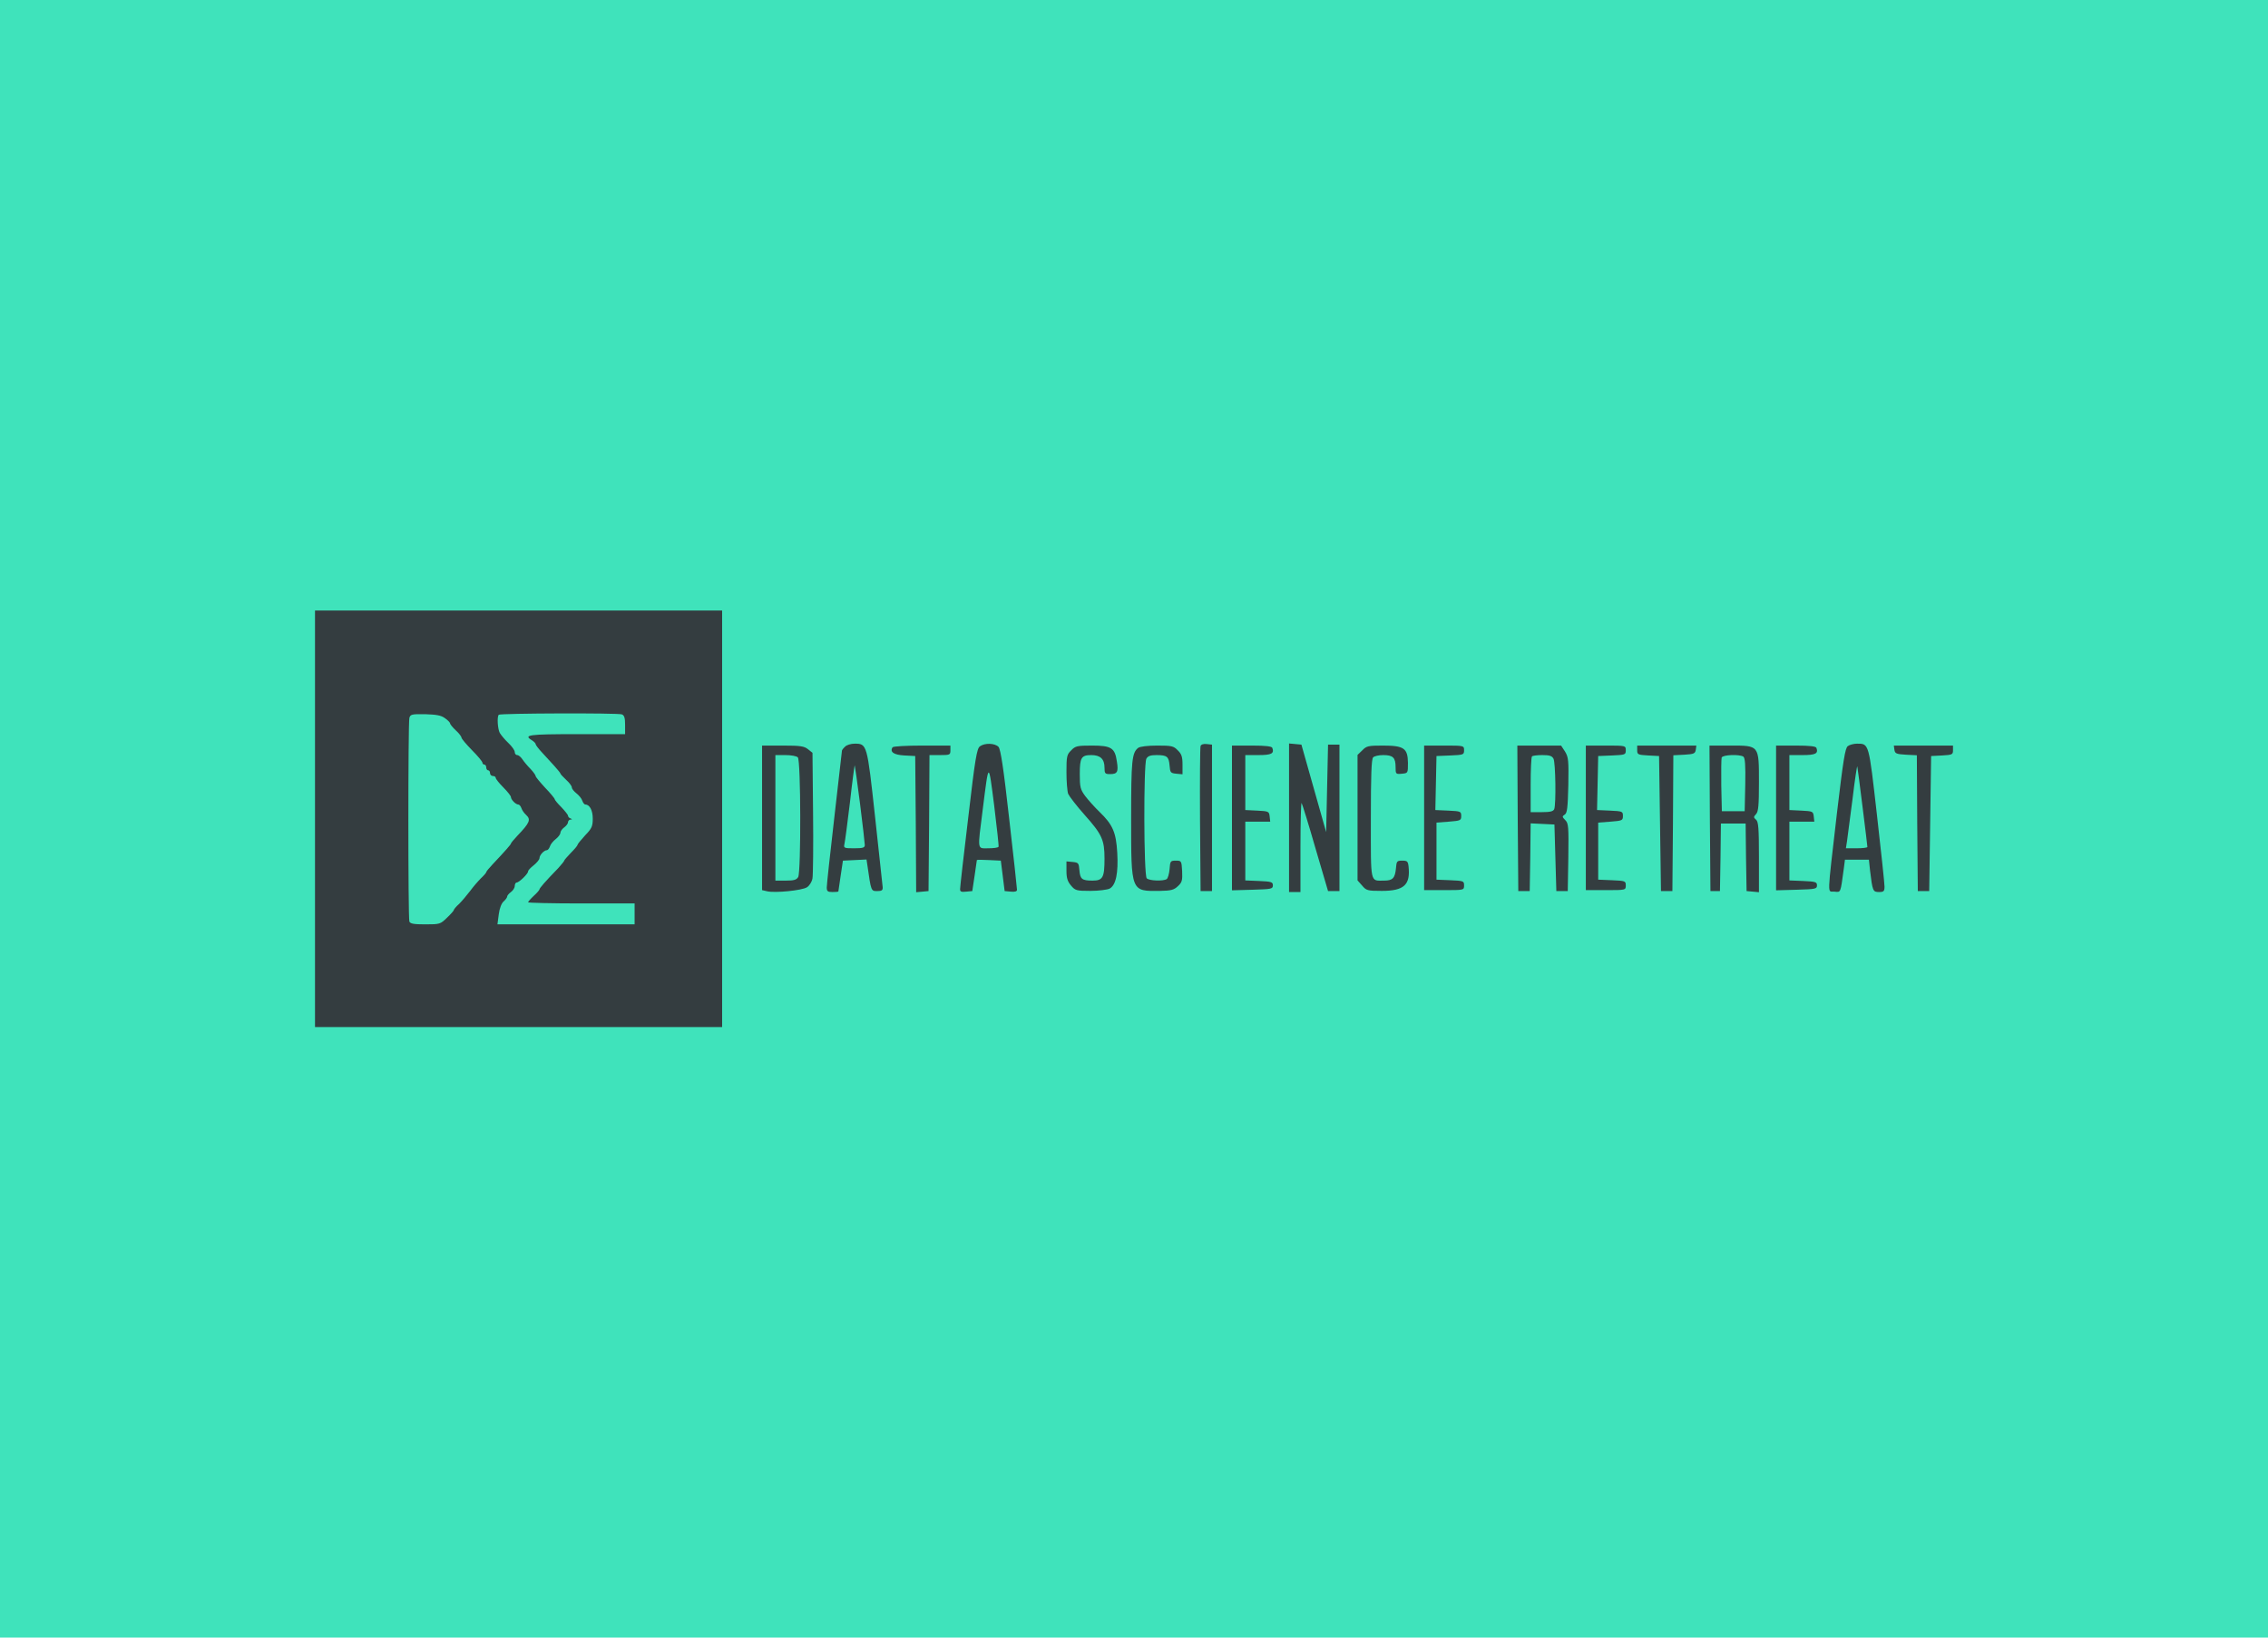 <svg version="1.1" width="900" height="650" viewBox="0 0 900 650" xmlns="http://www.w3.org/2000/svg" xmlns:xlink="http://www.w3.org/1999/xlink"><g xmlns="http://www.w3.org/2000/svg" id="obj_1" transform="translate(0,0)"><rect x="0" y="0" width="900" height="650" fill="#3fe3bb" stroke="none" stroke-width="1" fill-opacity="1"/><defs/></g><g xmlns="http://www.w3.org/2000/svg" id="obj_2"><g id="obj_3" transform="matrix(1,0,0,1,125,242.334)" opacity="1" display="inline"><path d="M 0 82.666 L 0 165.332 L 80.778 165.332 L 161.556 165.332 L 161.556 82.666 L 161.556 0 L 80.778 0 L 0 0 L 0 82.666 Z M 51.562 42.73 C 52.695 43.485 53.6 44.466 53.6 44.768 C 53.6 45.146 54.657 46.429 55.865 47.561 C 57.149 48.694 58.13 50.053 58.13 50.43 C 58.13 50.883 60.017 53.073 62.282 55.413 C 64.547 57.678 66.434 59.942 66.434 60.395 C 66.434 60.773 66.812 61.15 67.189 61.15 C 67.642 61.15 67.944 61.679 67.944 62.283 C 67.944 62.887 68.322 63.415 68.699 63.415 C 69.152 63.415 69.454 63.944 69.454 64.548 C 69.454 65.151 69.983 65.68 70.587 65.68 C 71.19 65.68 71.719 65.982 71.719 66.435 C 71.719 66.812 73.078 68.549 74.739 70.21 C 76.4 71.87 77.758 73.607 77.758 74.06 C 77.758 75.041 79.646 77.004 80.703 77.004 C 81.08 77.004 81.609 77.608 81.911 78.438 C 82.137 79.193 82.967 80.401 83.798 81.156 C 85.761 82.968 85.232 84.251 80.25 89.46 C 78.891 90.895 77.758 92.254 77.758 92.48 C 77.758 92.858 75.418 95.5 70.436 100.784 C 69.077 102.219 67.944 103.578 67.944 103.88 C 67.944 104.106 66.963 105.239 65.83 106.296 C 64.698 107.428 62.735 109.693 61.527 111.354 C 60.244 113.014 58.357 115.279 57.224 116.412 C 56.016 117.469 55.11 118.601 55.11 118.827 C 55.11 119.129 53.902 120.488 52.393 121.923 C 49.75 124.489 49.524 124.565 43.786 124.565 C 39.257 124.565 37.822 124.338 37.445 123.433 C 36.916 121.998 36.916 44.844 37.445 42.654 C 37.822 41.22 38.351 41.069 43.711 41.145 C 48.165 41.296 50.052 41.597 51.562 42.73 Z M 121.771 41.22 C 122.753 41.597 123.055 42.654 123.055 45.372 L 123.055 49.071 L 103.804 49.071 C 84.704 49.071 82.59 49.373 86.063 51.487 C 86.893 52.016 87.573 52.695 87.573 53.073 C 87.573 53.374 88.705 54.884 90.064 56.319 C 91.347 57.753 93.612 60.169 94.971 61.679 C 96.254 63.113 97.387 64.472 97.387 64.699 C 97.387 64.925 98.444 66.057 99.652 67.19 C 100.935 68.322 101.916 69.681 101.916 70.21 C 101.916 70.738 102.747 71.795 103.728 72.55 C 104.785 73.38 105.842 74.664 106.069 75.494 C 106.37 76.325 106.899 77.004 107.276 77.004 C 109.013 77.004 110.221 79.344 110.221 82.591 C 110.221 85.61 109.843 86.516 107.201 89.234 C 105.54 91.046 104.181 92.707 104.181 93.009 C 104.181 93.311 102.973 94.745 101.539 96.179 C 100.105 97.689 98.897 99.048 98.897 99.275 C 98.897 99.501 97.764 100.86 96.481 102.294 C 91.272 107.654 89.082 110.221 89.082 110.674 C 89.082 110.901 88.101 112.109 86.818 113.241 C 85.61 114.373 84.553 115.581 84.553 115.808 C 84.553 116.034 94.065 116.261 105.691 116.261 L 126.829 116.261 L 126.829 120.413 L 126.829 124.565 L 99.652 124.565 L 72.398 124.565 L 72.927 120.564 C 73.229 118.223 73.984 116.185 74.89 115.43 C 75.645 114.751 76.249 113.92 76.249 113.543 C 76.249 113.165 76.928 112.335 77.758 111.731 C 78.589 111.127 79.268 110.07 79.268 109.315 C 79.268 108.56 79.646 107.956 80.023 107.956 C 81.005 107.956 84.553 104.484 84.553 103.578 C 84.553 103.125 85.534 102.068 86.818 101.086 C 88.026 100.105 89.082 98.822 89.082 98.293 C 89.082 97.085 90.894 95.122 92.027 95.122 C 92.404 95.122 92.933 94.443 93.235 93.613 C 93.461 92.782 94.518 91.499 95.575 90.668 C 96.556 89.913 97.387 88.781 97.387 88.177 C 97.387 87.649 98.066 86.667 98.897 86.063 C 99.727 85.459 100.407 84.553 100.407 84.025 C 100.407 83.496 100.859 83.043 101.388 82.968 C 102.143 82.968 102.143 82.817 101.388 82.515 C 100.859 82.364 100.407 81.836 100.407 81.458 C 100.407 81.081 99.199 79.571 97.764 78.061 C 96.33 76.627 95.122 75.192 95.122 74.89 C 95.122 74.588 93.461 72.55 91.347 70.361 C 89.309 68.171 87.573 66.057 87.573 65.755 C 87.573 65.378 86.667 64.095 85.534 62.887 C 84.326 61.679 82.892 59.942 82.288 59.036 C 81.684 58.131 80.778 57.376 80.25 57.376 C 79.721 57.376 79.268 56.847 79.268 56.168 C 79.268 55.488 78.136 53.903 76.702 52.544 C 75.343 51.261 73.833 49.449 73.304 48.543 C 72.474 46.882 72.172 42.126 72.927 41.371 C 73.455 40.767 120.261 40.616 121.771 41.22 Z " fill-opacity="1" fill="#343d40" stroke="none" stroke-width="1" stroke-linecap="square" stroke-linejoin="miter"/><defs/></g><g id="obj_4" transform="matrix(1,0,0,1,328.078,295.18)" opacity="1" display="inline"><path d="M 7.247 1.208 C 6.568 1.812 6.039 2.567 6.039 2.718 C 6.039 2.944 4.68 14.872 3.02 29.141 C 1.359 43.484 0 56.016 0 57.073 C 0 58.583 0.377 58.885 2.265 58.885 C 3.548 58.885 4.529 58.81 4.605 58.659 C 4.605 58.583 5.058 55.79 5.511 52.468 L 6.417 46.429 L 11.097 46.202 L 15.778 45.976 L 16.155 48.467 C 17.59 58.583 17.59 58.508 20.005 58.508 C 21.817 58.508 22.27 58.206 22.195 56.998 C 22.119 56.167 20.76 43.635 19.175 29.065 C 16.004 0.076 16.004 0 11.022 0 C 9.587 0 7.851 0.528 7.247 1.208 Z M 13.211 23.856 C 14.268 32.236 15.098 39.559 15.098 40.238 C 15.098 41.295 14.343 41.522 10.871 41.522 C 6.87 41.522 6.643 41.446 7.021 39.785 C 7.247 38.879 8.229 31.405 9.21 23.252 C 10.116 15.099 11.022 8.455 11.097 8.606 C 11.173 8.682 12.154 15.552 13.211 23.856 Z " fill-opacity="1" fill="#343d40" stroke="none" stroke-width="1" stroke-linecap="square" stroke-linejoin="miter"/><defs/></g><g id="obj_5" transform="matrix(1,0,0,1,380.991,295.242)" opacity="1" display="inline"><path d="M 7.859 0.995 C 6.651 1.901 5.972 5.676 3.254 29.079 C 1.442 44.027 0.008 56.785 0.008 57.54 C -0.067 58.672 0.385 58.899 2.424 58.672 L 4.84 58.446 L 5.746 52.406 C 6.198 49.085 6.651 46.291 6.651 46.14 C 6.727 45.99 8.841 45.99 11.483 46.14 L 16.164 46.367 L 16.918 52.406 L 17.673 58.446 L 20.165 58.672 C 21.75 58.823 22.58 58.597 22.58 57.917 C 22.58 57.389 21.222 44.706 19.485 29.758 C 17.22 9.375 16.088 2.279 15.258 1.222 C 13.823 -0.288 9.822 -0.439 7.859 0.995 Z M 15.258 40.856 C 15.031 41.233 13.295 41.46 11.181 41.46 C 6.727 41.46 6.878 42.668 8.992 25.984 C 11.407 6.808 11.256 6.808 13.521 24.474 C 14.578 33.156 15.409 40.554 15.258 40.856 Z " fill-opacity="1" fill="#343d40" stroke="none" stroke-width="1" stroke-linecap="square" stroke-linejoin="miter"/><defs/></g><g id="obj_6" transform="matrix(1,0,0,1,476.168,295.293)" opacity="1" display="inline"><path d="M 0.255 0.793 C 0.029 1.321 -0.048 14.533 0.029 30.084 L 0.255 58.395 L 2.52 58.395 L 4.784 58.395 L 4.784 29.33 L 4.784 0.265 L 2.671 0.038 C 1.463 -0.113 0.482 0.19 0.255 0.793 Z " fill-opacity="1" fill="#343d40" stroke="none" stroke-width="1" stroke-linecap="square" stroke-linejoin="miter"/><defs/></g><g id="obj_7" transform="matrix(1,0,0,1,511.527,295.105)" opacity="1" display="inline"><path d="M 0 29.442 L 0 58.96 L 2.265 58.96 L 4.53 58.96 L 4.53 41.068 C 4.53 31.254 4.756 23.403 4.983 23.629 C 5.209 23.931 7.701 31.858 10.418 41.37 L 15.476 58.583 L 17.741 58.583 L 20.006 58.583 L 20.006 29.518 L 20.006 0.452 L 17.741 0.452 L 15.476 0.452 L 15.099 17.816 L 14.722 35.18 L 9.814 17.816 L 4.907 0.452 L 2.492 0.226 L 0 0 L 0 29.442 Z " fill-opacity="1" fill="#343d40" stroke="none" stroke-width="1" stroke-linecap="square" stroke-linejoin="miter"/><defs/></g><g id="obj_8" transform="matrix(1,0,0,1,725.873,295.18)" opacity="1" display="inline"><path d="M 7.379 0.981 C 6.322 1.736 5.567 6.492 3.076 27.555 C -0.925 62.282 -0.774 58.432 2.094 58.734 C 4.661 58.961 4.435 59.564 5.794 49.599 L 6.247 46.051 L 11.003 46.051 L 15.759 46.051 L 16.212 50.354 C 17.193 58.508 17.344 58.885 19.76 58.885 C 21.647 58.885 21.949 58.583 21.949 56.696 C 21.949 55.488 20.59 42.654 18.93 28.159 C 15.683 -0.453 15.834 0 11.003 0 C 9.719 0 8.058 0.453 7.379 0.981 Z M 13.268 25.366 C 14.324 33.67 15.155 40.766 15.155 40.993 C 15.155 41.295 13.268 41.521 10.927 41.521 L 6.624 41.521 L 7.077 38.653 C 7.304 37.143 8.285 29.593 9.266 21.893 C 10.172 14.193 11.078 8.455 11.154 9.059 C 11.305 9.663 12.211 16.986 13.268 25.366 Z " fill-opacity="1" fill="#343d40" stroke="none" stroke-width="1" stroke-linecap="square" stroke-linejoin="miter"/><defs/></g><g id="obj_9" transform="matrix(1,0,0,1,302.41,295.935)" opacity="1" display="inline"><path d="M 0 28.688 L 0 57.375 L 1.963 57.828 C 5.058 58.583 15.854 57.526 17.817 56.243 C 18.798 55.639 19.78 54.054 20.006 52.695 C 20.233 51.336 20.384 39.559 20.233 26.574 L 20.006 2.869 L 18.194 1.434 C 16.684 0.226 15.175 0 8.229 0 L 0 0 L 0 28.688 Z M 14.193 4.681 C 15.401 5.888 15.476 49.977 14.344 52.166 C 13.665 53.299 12.683 53.601 9.437 53.601 L 5.285 53.601 L 5.285 28.688 L 5.285 3.775 L 9.286 3.775 C 11.475 3.775 13.665 4.152 14.193 4.681 Z " fill-opacity="1" fill="#343d40" stroke="none" stroke-width="1" stroke-linecap="square" stroke-linejoin="miter"/><defs/></g><g id="obj_10" transform="matrix(1,0,0,1,353.822,295.935)" opacity="1" display="inline"><path d="M 0.376 0.679 C -0.832 2.567 0.905 3.699 5.057 3.926 L 9.36 4.152 L 9.587 31.179 L 9.738 58.206 L 12.229 57.979 L 14.645 57.753 L 14.871 30.726 L 15.022 3.775 L 19.174 3.775 C 23.1 3.775 23.327 3.699 23.327 1.887 L 23.327 0 L 12.078 0 C 5.812 0 0.603 0.302 0.376 0.679 Z " fill-opacity="1" fill="#343d40" stroke="none" stroke-width="1" stroke-linecap="square" stroke-linejoin="miter"/><defs/></g><g id="obj_11" transform="matrix(1,0,0,1,423.2,295.935)" opacity="1" display="inline"><path d="M 1.887 1.887 C 0.151 3.548 0 4.303 0 10.494 C 0 14.193 0.302 18.118 0.679 19.175 C 1.132 20.157 4.001 23.931 7.172 27.48 C 14.117 35.255 15.099 37.445 15.099 44.919 C 15.099 52.393 14.419 53.6 10.343 53.6 C 6.115 53.6 5.435 52.996 5.133 49.448 C 4.907 46.655 4.756 46.429 2.491 46.202 L 0 45.976 L 0 49.75 C 0 52.619 0.453 53.978 1.812 55.563 C 3.473 57.526 3.926 57.677 9.512 57.677 C 12.758 57.677 16.231 57.224 17.137 56.771 C 19.628 55.412 20.61 50.656 20.157 42.578 C 19.704 34.425 18.345 31.405 13.211 26.423 C 11.248 24.535 8.682 21.667 7.474 20.081 C 5.511 17.439 5.284 16.533 5.284 11.324 C 5.284 4.756 5.888 3.775 9.89 3.775 C 13.438 3.775 15.099 5.36 15.099 8.757 C 15.099 11.098 15.325 11.324 17.288 11.324 C 20.157 11.324 20.685 10.494 20.006 6.341 C 19.251 0.906 17.741 0 10.192 0 C 4.303 0 3.548 0.151 1.887 1.887 Z " fill-opacity="1" fill="#343d40" stroke="none" stroke-width="1" stroke-linecap="square" stroke-linejoin="miter"/><defs/></g><g id="obj_12" transform="matrix(1,0,0,1,448.868,295.935)" opacity="1" display="inline"><path d="M 2.793 0.906 C 0.302 2.869 0 5.964 0 28.763 C 0 58.282 -0.151 57.828 11.55 57.678 C 15.853 57.601 16.986 57.299 18.571 55.79 C 20.232 54.28 20.383 53.449 20.232 49.826 C 20.005 45.749 19.93 45.674 17.741 45.674 C 15.627 45.674 15.476 45.825 15.249 49.071 C 15.098 50.883 14.57 52.694 14.117 52.996 C 12.683 53.902 7.172 53.676 6.19 52.694 C 4.982 51.487 4.907 7.398 6.039 5.209 C 6.643 4.152 7.625 3.775 10.04 3.775 C 14.268 3.775 14.947 4.379 15.249 7.927 C 15.476 10.72 15.627 10.947 17.967 11.173 L 20.383 11.399 L 20.383 7.549 C 20.383 4.454 20.005 3.322 18.496 1.887 C 16.835 0.151 16.08 0 10.342 0 C 6.492 0 3.548 0.377 2.793 0.906 Z " fill-opacity="1" fill="#343d40" stroke="none" stroke-width="1" stroke-linecap="square" stroke-linejoin="miter"/><defs/></g><g id="obj_13" transform="matrix(1,0,0,1,488.879,295.935)" opacity="1" display="inline"><path d="M 0 28.688 L 0 57.451 L 8.153 57.224 C 15.627 56.998 16.231 56.922 16.231 55.488 C 16.231 54.129 15.627 53.978 10.796 53.751 L 5.285 53.525 L 5.285 41.899 L 5.285 30.197 L 10.267 30.197 L 15.174 30.197 L 14.948 28.084 C 14.721 26.121 14.495 26.045 10.041 25.819 L 5.285 25.592 L 5.285 14.721 L 5.285 3.775 L 10.494 3.775 C 15.703 3.775 16.835 3.171 16.005 0.906 C 15.778 0.302 13.438 0 7.851 0 L 0 0 L 0 28.688 Z " fill-opacity="1" fill="#343d40" stroke="none" stroke-width="1" stroke-linecap="square" stroke-linejoin="miter"/><defs/></g><g id="obj_14" transform="matrix(1,0,0,1,538.705,295.935)" opacity="1" display="inline"><path d="M 1.887 1.887 L 0 3.699 L 0 28.612 L 0 53.525 L 1.812 55.563 C 3.473 57.526 3.926 57.677 9.663 57.677 C 18.496 57.677 21.064 55.261 20.233 47.863 C 20.006 45.976 19.704 45.674 17.741 45.674 C 15.627 45.674 15.476 45.9 15.25 48.693 C 14.872 52.619 13.966 53.6 10.569 53.6 C 4.907 53.6 5.284 55.337 5.284 29.14 C 5.284 11.852 5.511 5.36 6.19 4.681 C 6.719 4.152 8.455 3.775 10.192 3.775 C 14.042 3.775 15.099 4.756 15.099 8.531 C 15.099 11.324 15.174 11.399 17.59 11.173 C 20.006 10.947 20.006 10.947 20.006 6.87 C 19.93 1.057 18.42 0 10.041 0 C 4.303 0 3.548 0.151 1.887 1.887 Z " fill-opacity="1" fill="#343d40" stroke="none" stroke-width="1" stroke-linecap="square" stroke-linejoin="miter"/><defs/></g><g id="obj_15" transform="matrix(1,0,0,1,565.128,295.935)" opacity="1" display="inline"><path d="M 0 28.688 L 0 57.375 L 7.927 57.375 C 15.853 57.375 15.853 57.375 15.853 55.488 C 15.853 53.751 15.627 53.676 10.418 53.449 L 4.907 53.223 L 4.907 41.899 L 4.907 30.575 L 9.814 30.197 C 14.419 29.82 14.721 29.744 14.721 27.933 C 14.721 26.121 14.495 26.045 9.587 25.819 L 4.454 25.592 L 4.68 14.872 L 4.907 4.152 L 10.418 3.926 C 15.627 3.699 15.853 3.624 15.853 1.887 C 15.853 0 15.853 0 7.927 0 L 0 0 L 0 28.688 Z " fill-opacity="1" fill="#343d40" stroke="none" stroke-width="1" stroke-linecap="square" stroke-linejoin="miter"/><defs/></g><g id="obj_16" transform="matrix(1,0,0,1,602.12,295.935)" opacity="1" display="inline"><path d="M 0.151 28.839 L 0.377 57.753 L 2.642 57.753 L 4.907 57.753 L 5.133 44.315 L 5.284 30.877 L 10.04 31.103 L 14.721 31.33 L 15.099 44.541 L 15.476 57.753 L 17.741 57.753 L 20.006 57.753 L 20.232 44.39 C 20.383 32.16 20.308 30.877 19.024 29.593 C 17.741 28.31 17.741 28.084 18.798 27.404 C 19.779 26.8 20.006 24.762 20.232 15.778 C 20.383 5.964 20.308 4.681 18.949 2.416 L 17.363 0 L 8.682 0 L 0 0 L 0.151 28.839 Z M 14.344 5.209 C 15.174 6.794 15.401 23.176 14.646 25.215 C 14.268 26.121 13.06 26.423 9.738 26.423 L 5.284 26.423 L 5.284 15.627 C 5.284 9.663 5.511 4.53 5.813 4.303 C 6.039 4.001 7.927 3.775 9.889 3.775 C 12.758 3.775 13.74 4.077 14.344 5.209 Z " fill-opacity="1" fill="#343d40" stroke="none" stroke-width="1" stroke-linecap="square" stroke-linejoin="miter"/><defs/></g><g id="obj_17" transform="matrix(1,0,0,1,629.297,295.935)" opacity="1" display="inline"><path d="M 0 28.688 L 0 57.375 L 7.927 57.375 C 15.854 57.375 15.854 57.375 15.854 55.488 C 15.854 53.751 15.628 53.676 10.418 53.449 L 4.907 53.223 L 4.907 41.899 L 4.907 30.575 L 9.814 30.197 C 14.42 29.82 14.722 29.744 14.722 27.933 C 14.722 26.121 14.495 26.045 9.588 25.819 L 4.454 25.592 L 4.681 14.872 L 4.907 4.152 L 10.418 3.926 C 15.628 3.699 15.854 3.624 15.854 1.887 C 15.854 0 15.854 0 7.927 0 L 0 0 L 0 28.688 Z " fill-opacity="1" fill="#343d40" stroke="none" stroke-width="1" stroke-linecap="square" stroke-linejoin="miter"/><defs/></g><g id="obj_18" transform="matrix(1,0,0,1,649.681,295.935)" opacity="1" display="inline"><path d="M 0 1.887 C 0 3.548 0.302 3.699 4.378 3.926 L 8.681 4.152 L 9.059 30.952 L 9.436 57.753 L 11.701 57.753 L 13.966 57.753 L 14.192 30.801 L 14.343 3.85 L 18.722 3.624 C 22.497 3.397 23.025 3.171 23.252 1.661 L 23.478 0 L 11.777 0 L 0 0 L 0 1.887 Z " fill-opacity="1" fill="#343d40" stroke="none" stroke-width="1" stroke-linecap="square" stroke-linejoin="miter"/><defs/></g><g id="obj_19" transform="matrix(1,0,0,1,678.368,295.935)" opacity="1" display="inline"><path d="M 0.151 28.839 L 0.378 57.753 L 2.265 57.753 L 4.152 57.753 L 4.379 44.315 L 4.53 30.952 L 9.437 30.952 L 14.344 30.952 L 14.495 44.315 L 14.721 57.753 L 17.213 57.979 L 19.628 58.206 L 19.628 44.315 C 19.628 32.764 19.402 30.197 18.496 29.443 C 17.439 28.537 17.439 28.31 18.496 27.178 C 19.402 26.196 19.628 23.705 19.628 14.646 C 19.628 -0.226 19.779 0 8.229 0 L 0 0 L 0.151 28.839 Z M 13.438 4.379 C 14.117 4.907 14.344 7.625 14.193 15.552 L 13.966 26.045 L 9.437 26.045 L 4.907 26.045 L 4.681 15.929 C 4.605 10.343 4.681 5.285 4.832 4.756 C 5.285 3.624 11.853 3.397 13.438 4.379 Z " fill-opacity="1" fill="#343d40" stroke="none" stroke-width="1" stroke-linecap="square" stroke-linejoin="miter"/><defs/></g><g id="obj_20" transform="matrix(1,0,0,1,704.791,295.935)" opacity="1" display="inline"><path d="M 0 28.688 L 0 57.451 L 8.153 57.224 C 15.627 56.998 16.232 56.922 16.232 55.488 C 16.232 54.129 15.627 53.978 10.795 53.751 L 5.284 53.525 L 5.284 41.899 L 5.284 30.197 L 10.267 30.197 L 15.175 30.197 L 14.948 28.084 C 14.721 26.121 14.495 26.045 10.04 25.819 L 5.284 25.592 L 5.284 14.721 L 5.284 3.775 L 10.493 3.775 C 15.703 3.775 16.835 3.171 16.005 0.906 C 15.778 0.302 13.438 0 7.851 0 L 0 0 L 0 28.688 Z " fill-opacity="1" fill="#343d40" stroke="none" stroke-width="1" stroke-linecap="square" stroke-linejoin="miter"/><defs/></g><g id="obj_21" transform="matrix(1,0,0,1,751.521,295.935)" opacity="1" display="inline"><path d="M 0.227 1.661 C 0.453 3.171 0.982 3.397 4.757 3.624 L 9.135 3.85 L 9.286 30.801 L 9.513 57.753 L 11.777 57.753 L 14.042 57.753 L 14.42 30.952 L 14.797 4.152 L 19.176 3.926 C 23.177 3.699 23.479 3.548 23.479 1.887 L 23.479 0 L 11.702 0 L 0 0 L 0.227 1.661 Z " fill-opacity="1" fill="#343d40" stroke="none" stroke-width="1" stroke-linecap="square" stroke-linejoin="miter"/><defs/></g></g></svg>